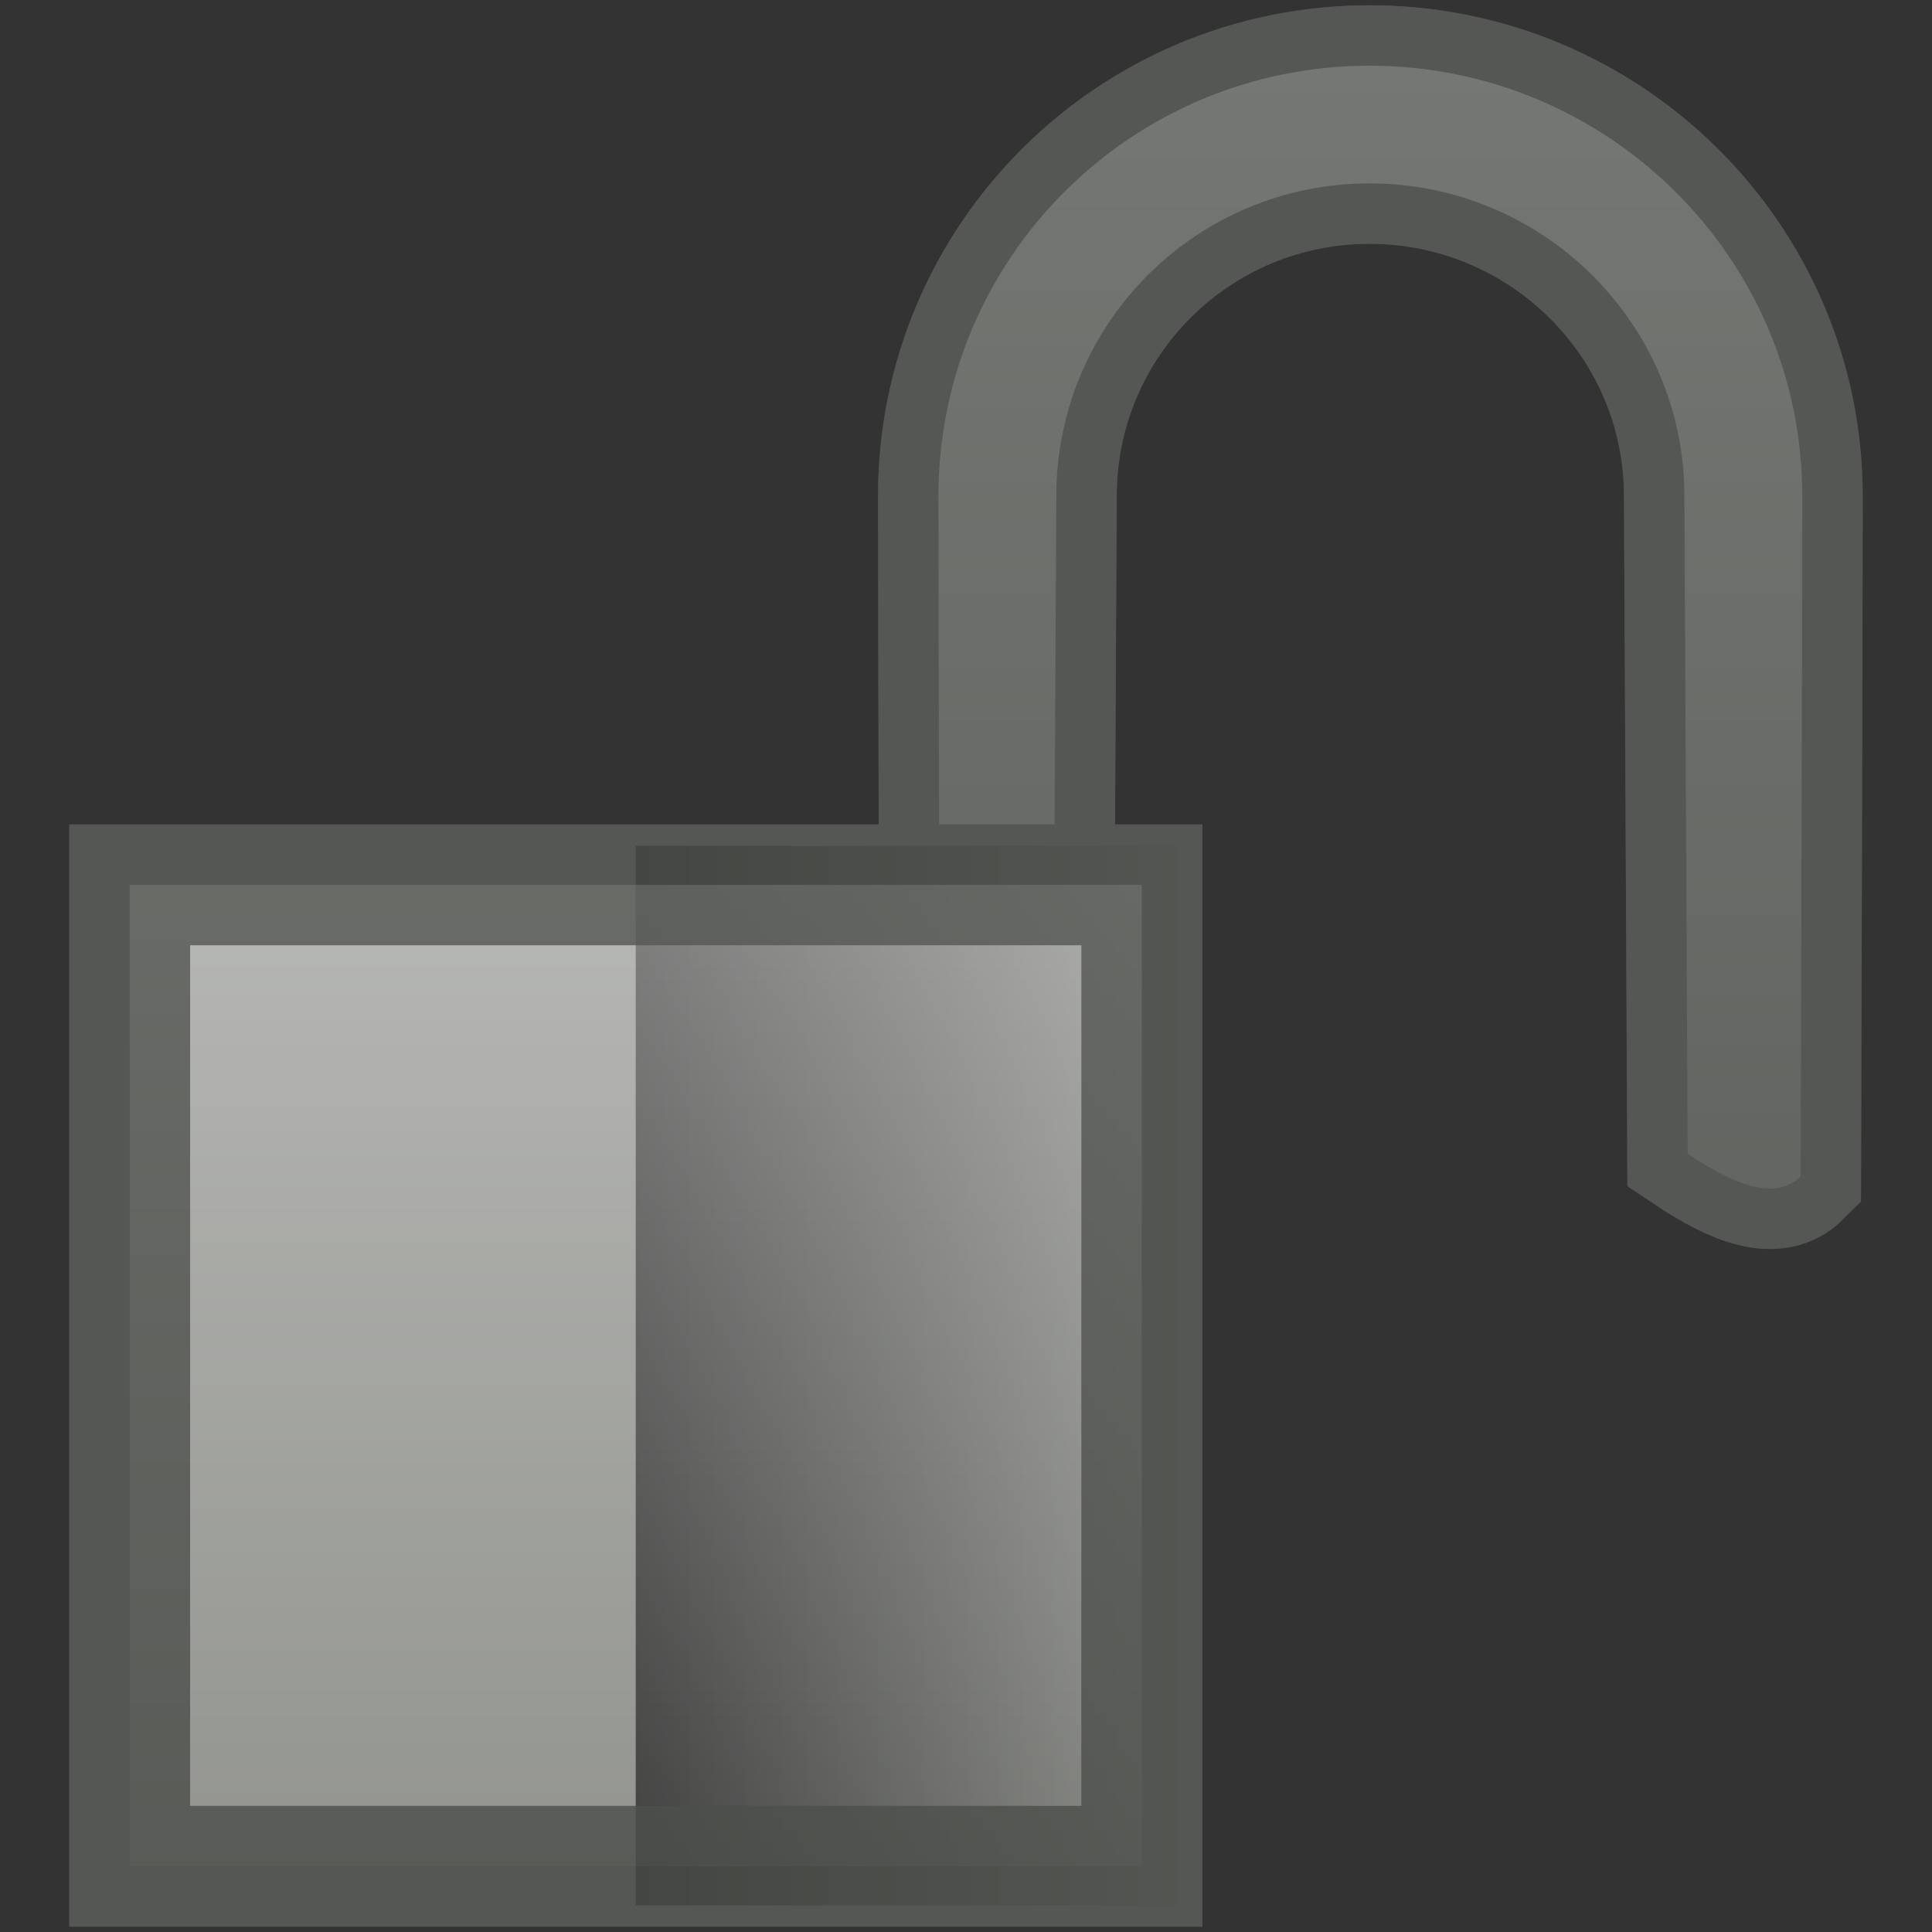 <?xml version="1.0" encoding="UTF-8" standalone="no"?>
<!-- Created with Inkscape (http://www.inkscape.org/) -->
<svg
   xmlns:dc="http://purl.org/dc/elements/1.1/"
   xmlns:cc="http://web.resource.org/cc/"
   xmlns:rdf="http://www.w3.org/1999/02/22-rdf-syntax-ns#"
   xmlns:svg="http://www.w3.org/2000/svg"
   xmlns="http://www.w3.org/2000/svg"
   xmlns:xlink="http://www.w3.org/1999/xlink"
   xmlns:sodipodi="http://sodipodi.sourceforge.net/DTD/sodipodi-0.dtd"
   xmlns:inkscape="http://www.inkscape.org/namespaces/inkscape"
   width="16"
   height="16"
   id="svg2160"
   sodipodi:version="0.32"
   inkscape:version="0.45"
   sodipodi:docbase="/home/lse/public_html/Bambus/System/Icons/0.12/scaleable/emblems"
   sodipodi:docname="small-unprotected.svg"
   inkscape:output_extension="org.inkscape.output.svg.inkscape"
   version="1.0"
   sodipodi:modified="true">
  <rect width="100%" height="100%" fill="#333333" stroke="none"/>
  <defs
     id="defs2162">
    <linearGradient
       inkscape:collect="always"
       id="linearGradient3223">
      <stop
         style="stop-color:#ffffff;stop-opacity:1;"
         offset="0"
         id="stop3225" />
      <stop
         style="stop-color:#ffffff;stop-opacity:0;"
         offset="1"
         id="stop3227" />
    </linearGradient>
    <linearGradient
       inkscape:collect="always"
       id="linearGradient3185">
      <stop
         style="stop-color:#ffffff;stop-opacity:1;"
         offset="0"
         id="stop3187" />
      <stop
         style="stop-color:#ffffff;stop-opacity:0;"
         offset="1"
         id="stop3189" />
    </linearGradient>
    <linearGradient
       inkscape:collect="always"
       id="linearGradient3173">
      <stop
         style="stop-color:#ffffff;stop-opacity:1;"
         offset="0"
         id="stop3175" />
      <stop
         style="stop-color:#ffffff;stop-opacity:0;"
         offset="1"
         id="stop3177" />
    </linearGradient>
    <linearGradient
       inkscape:collect="always"
       id="linearGradient3163">
      <stop
         style="stop-color:#000000;stop-opacity:1;"
         offset="0"
         id="stop3165" />
      <stop
         style="stop-color:#000000;stop-opacity:0;"
         offset="1"
         id="stop3167" />
    </linearGradient>
    <linearGradient
       inkscape:collect="always"
       xlink:href="#linearGradient3185"
       id="linearGradient3200"
       gradientUnits="userSpaceOnUse"
       x1="32.286"
       y1="0.571"
       x2="32.286"
       y2="50.719" />
    <linearGradient
       inkscape:collect="always"
       xlink:href="#linearGradient3163"
       id="linearGradient3202"
       gradientUnits="userSpaceOnUse"
       gradientTransform="matrix(1.073,0,0,1.08,-1.007,-2.739)"
       x1="12.857"
       y1="34.429"
       x2="26.71"
       y2="34.429" />
    <linearGradient
       inkscape:collect="always"
       xlink:href="#linearGradient3173"
       id="linearGradient3204"
       gradientUnits="userSpaceOnUse"
       x1="12.429"
       y1="-4"
       x2="12.429"
       y2="54.098" />
    <linearGradient
       inkscape:collect="always"
       xlink:href="#linearGradient3163"
       id="linearGradient2237"
       gradientUnits="userSpaceOnUse"
       gradientTransform="matrix(1.173,0,0,1.08,-1.829,-2.674)"
       x1="12.857"
       y1="34.429"
       x2="26.71"
       y2="34.429" />
    <linearGradient
       inkscape:collect="always"
       xlink:href="#linearGradient3173"
       id="linearGradient2239"
       gradientUnits="userSpaceOnUse"
       gradientTransform="matrix(1.094,0,0,1,-0.728,6.473205e-2)"
       x1="12.429"
       y1="-4"
       x2="12.429"
       y2="54.098" />
    <linearGradient
       inkscape:collect="always"
       xlink:href="#linearGradient3223"
       id="linearGradient3229"
       x1="15.809"
       y1="-1.082"
       x2="15.809"
       y2="23.517"
       gradientUnits="userSpaceOnUse" />
    <linearGradient
       inkscape:collect="always"
       xlink:href="#linearGradient3173"
       id="linearGradient3232"
       gradientUnits="userSpaceOnUse"
       gradientTransform="matrix(0.471,0,0,0.43,0.834,0.697)"
       x1="12.429"
       y1="-4"
       x2="12.429"
       y2="54.098" />
    <linearGradient
       inkscape:collect="always"
       xlink:href="#linearGradient3163"
       id="linearGradient3235"
       gradientUnits="userSpaceOnUse"
       gradientTransform="matrix(0.505,0,0,0.465,0.36,-0.482)"
       x1="12.857"
       y1="34.429"
       x2="26.71"
       y2="34.429" />
    <linearGradient
       inkscape:collect="always"
       xlink:href="#linearGradient3173"
       id="linearGradient3239"
       gradientUnits="userSpaceOnUse"
       gradientTransform="matrix(0.471,0,0,0.43,0.834,0.697)"
       x1="12.429"
       y1="-4"
       x2="12.429"
       y2="54.098" />
    <linearGradient
       inkscape:collect="always"
       xlink:href="#linearGradient3223"
       id="linearGradient3248"
       gradientUnits="userSpaceOnUse"
       x1="15.809"
       y1="-1.082"
       x2="15.809"
       y2="23.517" />
    <linearGradient
       inkscape:collect="always"
       xlink:href="#linearGradient3163"
       id="linearGradient3250"
       gradientUnits="userSpaceOnUse"
       gradientTransform="matrix(0.505,0,0,0.465,0.36,-0.482)"
       x1="12.857"
       y1="34.429"
       x2="26.71"
       y2="34.429" />
    <linearGradient
       inkscape:collect="always"
       xlink:href="#linearGradient3173"
       id="linearGradient3252"
       gradientUnits="userSpaceOnUse"
       gradientTransform="matrix(0.471,0,0,0.43,0.834,0.697)"
       x1="12.429"
       y1="-4"
       x2="12.429"
       y2="54.098" />
  </defs>
  <sodipodi:namedview
     id="base"
     pagecolor="#ffffff"
     bordercolor="#930ea4"
     borderopacity="1"
     inkscape:pageopacity="0.0"
     inkscape:pageshadow="2"
     inkscape:zoom="19.79899"
     inkscape:cx="24"
     inkscape:cy="5.7162391"
     inkscape:current-layer="layer1"
     showgrid="true"
     inkscape:grid-bbox="true"
     inkscape:document-units="px"
     inkscape:window-width="1272"
     inkscape:window-height="941"
     inkscape:window-x="0"
     inkscape:window-y="27"
     width="16px"
     height="16px"
     inkscape:showpageshadow="false" />
  <g
     id="layer1"
     inkscape:label="Layer 1"
     inkscape:groupmode="layer">
    <g
       id="g3241"
       transform="matrix(0.751,0,0,0.751,-0.261,-0.261)">
      <path
         id="path2170"
         d="M 15.45,1.072 C 12.822,1.072 10.696,3.194 10.696,5.818 C 10.696,7.13 10.714,13.089 10.714,13.089 C 10.996,13.371 11.438,13.181 11.96,12.823 C 11.972,10.337 11.996,5.818 11.996,5.818 C 11.996,3.912 13.54,2.37 15.45,2.37 C 17.36,2.37 18.922,3.912 18.922,5.818 C 18.922,5.818 18.947,10.78 18.958,13.071 C 19.493,13.429 19.935,13.589 20.204,13.32 C 20.204,13.32 20.222,7.13 20.222,5.818 C 20.222,3.194 18.079,1.072 15.45,1.072 z "
         style="color:#000000;fill:#888a85;fill-opacity:1;fill-rule:nonzero;stroke:#555753;stroke-width:1.332;stroke-linecap:butt;stroke-linejoin:miter;marker:none;marker-start:none;marker-mid:none;marker-end:none;stroke-miterlimit:4;stroke-dasharray:none;stroke-dashoffset:0;stroke-opacity:1;visibility:visible;display:inline;overflow:visible" />
      <path
         id="path3221"
         d="M 15.45,1.072 C 12.822,1.072 10.696,3.194 10.696,5.818 C 10.696,7.13 10.714,13.089 10.714,13.089 C 10.996,13.371 11.438,13.181 11.96,12.823 C 11.972,10.337 11.996,5.818 11.996,5.818 C 11.996,3.912 13.54,2.37 15.45,2.37 C 17.36,2.37 18.922,3.912 18.922,5.818 C 18.922,5.818 18.947,10.78 18.958,13.071 C 19.493,13.429 19.935,13.589 20.204,13.32 C 20.204,13.32 20.222,7.13 20.222,5.818 C 20.222,3.194 18.079,1.072 15.45,1.072 z "
         style="opacity:0.7;color:#000000;fill:url(#linearGradient3248);fill-opacity:1;fill-rule:nonzero;stroke:#555753;stroke-width:1.332;stroke-linecap:butt;stroke-linejoin:miter;marker:none;marker-start:none;marker-mid:none;marker-end:none;stroke-miterlimit:4;stroke-dasharray:none;stroke-dashoffset:0;stroke-opacity:1;visibility:visible;display:inline;overflow:visible" />
      <path
         id="rect3149"
         d="M 1.778,10.105 L 12.939,10.105 L 12.939,20.928 L 1.778,20.928 L 1.778,10.105 z "
         style="color:#000000;fill:#888a85;fill-opacity:1;fill-rule:nonzero;stroke:#555753;stroke-width:1.332;stroke-linecap:butt;stroke-linejoin:miter;marker:none;marker-start:none;marker-mid:none;marker-end:none;stroke-miterlimit:4;stroke-dasharray:none;stroke-dashoffset:0;stroke-opacity:1;visibility:visible;display:inline;overflow:visible" />
      <path
         sodipodi:nodetypes="ccccc"
         id="rect3151"
         d="M 7.358,9.675 L 13.344,9.675 L 13.344,21.359 L 7.358,21.359 L 7.358,9.675 z "
         style="opacity:0.7;color:#000000;fill:url(#linearGradient3250);fill-opacity:1;fill-rule:nonzero;stroke:none;stroke-width:2;stroke-linecap:butt;stroke-linejoin:miter;marker:none;marker-start:none;marker-mid:none;marker-end:none;stroke-miterlimit:4;stroke-dashoffset:0;stroke-opacity:1;visibility:visible;display:inline;overflow:visible" />
      <path
         id="path3171"
         d="M 1.778,10.105 L 12.939,10.105 L 12.939,20.928 L 1.778,20.928 L 1.778,10.105 z "
         style="opacity:0.7;color:#000000;fill:url(#linearGradient3252);fill-opacity:1;fill-rule:nonzero;stroke:#555753;stroke-width:1.332;stroke-linecap:butt;stroke-linejoin:miter;marker:none;marker-start:none;marker-mid:none;marker-end:none;stroke-miterlimit:4;stroke-dasharray:none;stroke-dashoffset:0;stroke-opacity:1;visibility:visible;display:inline;overflow:visible" />
    </g>
  </g>
</svg>
